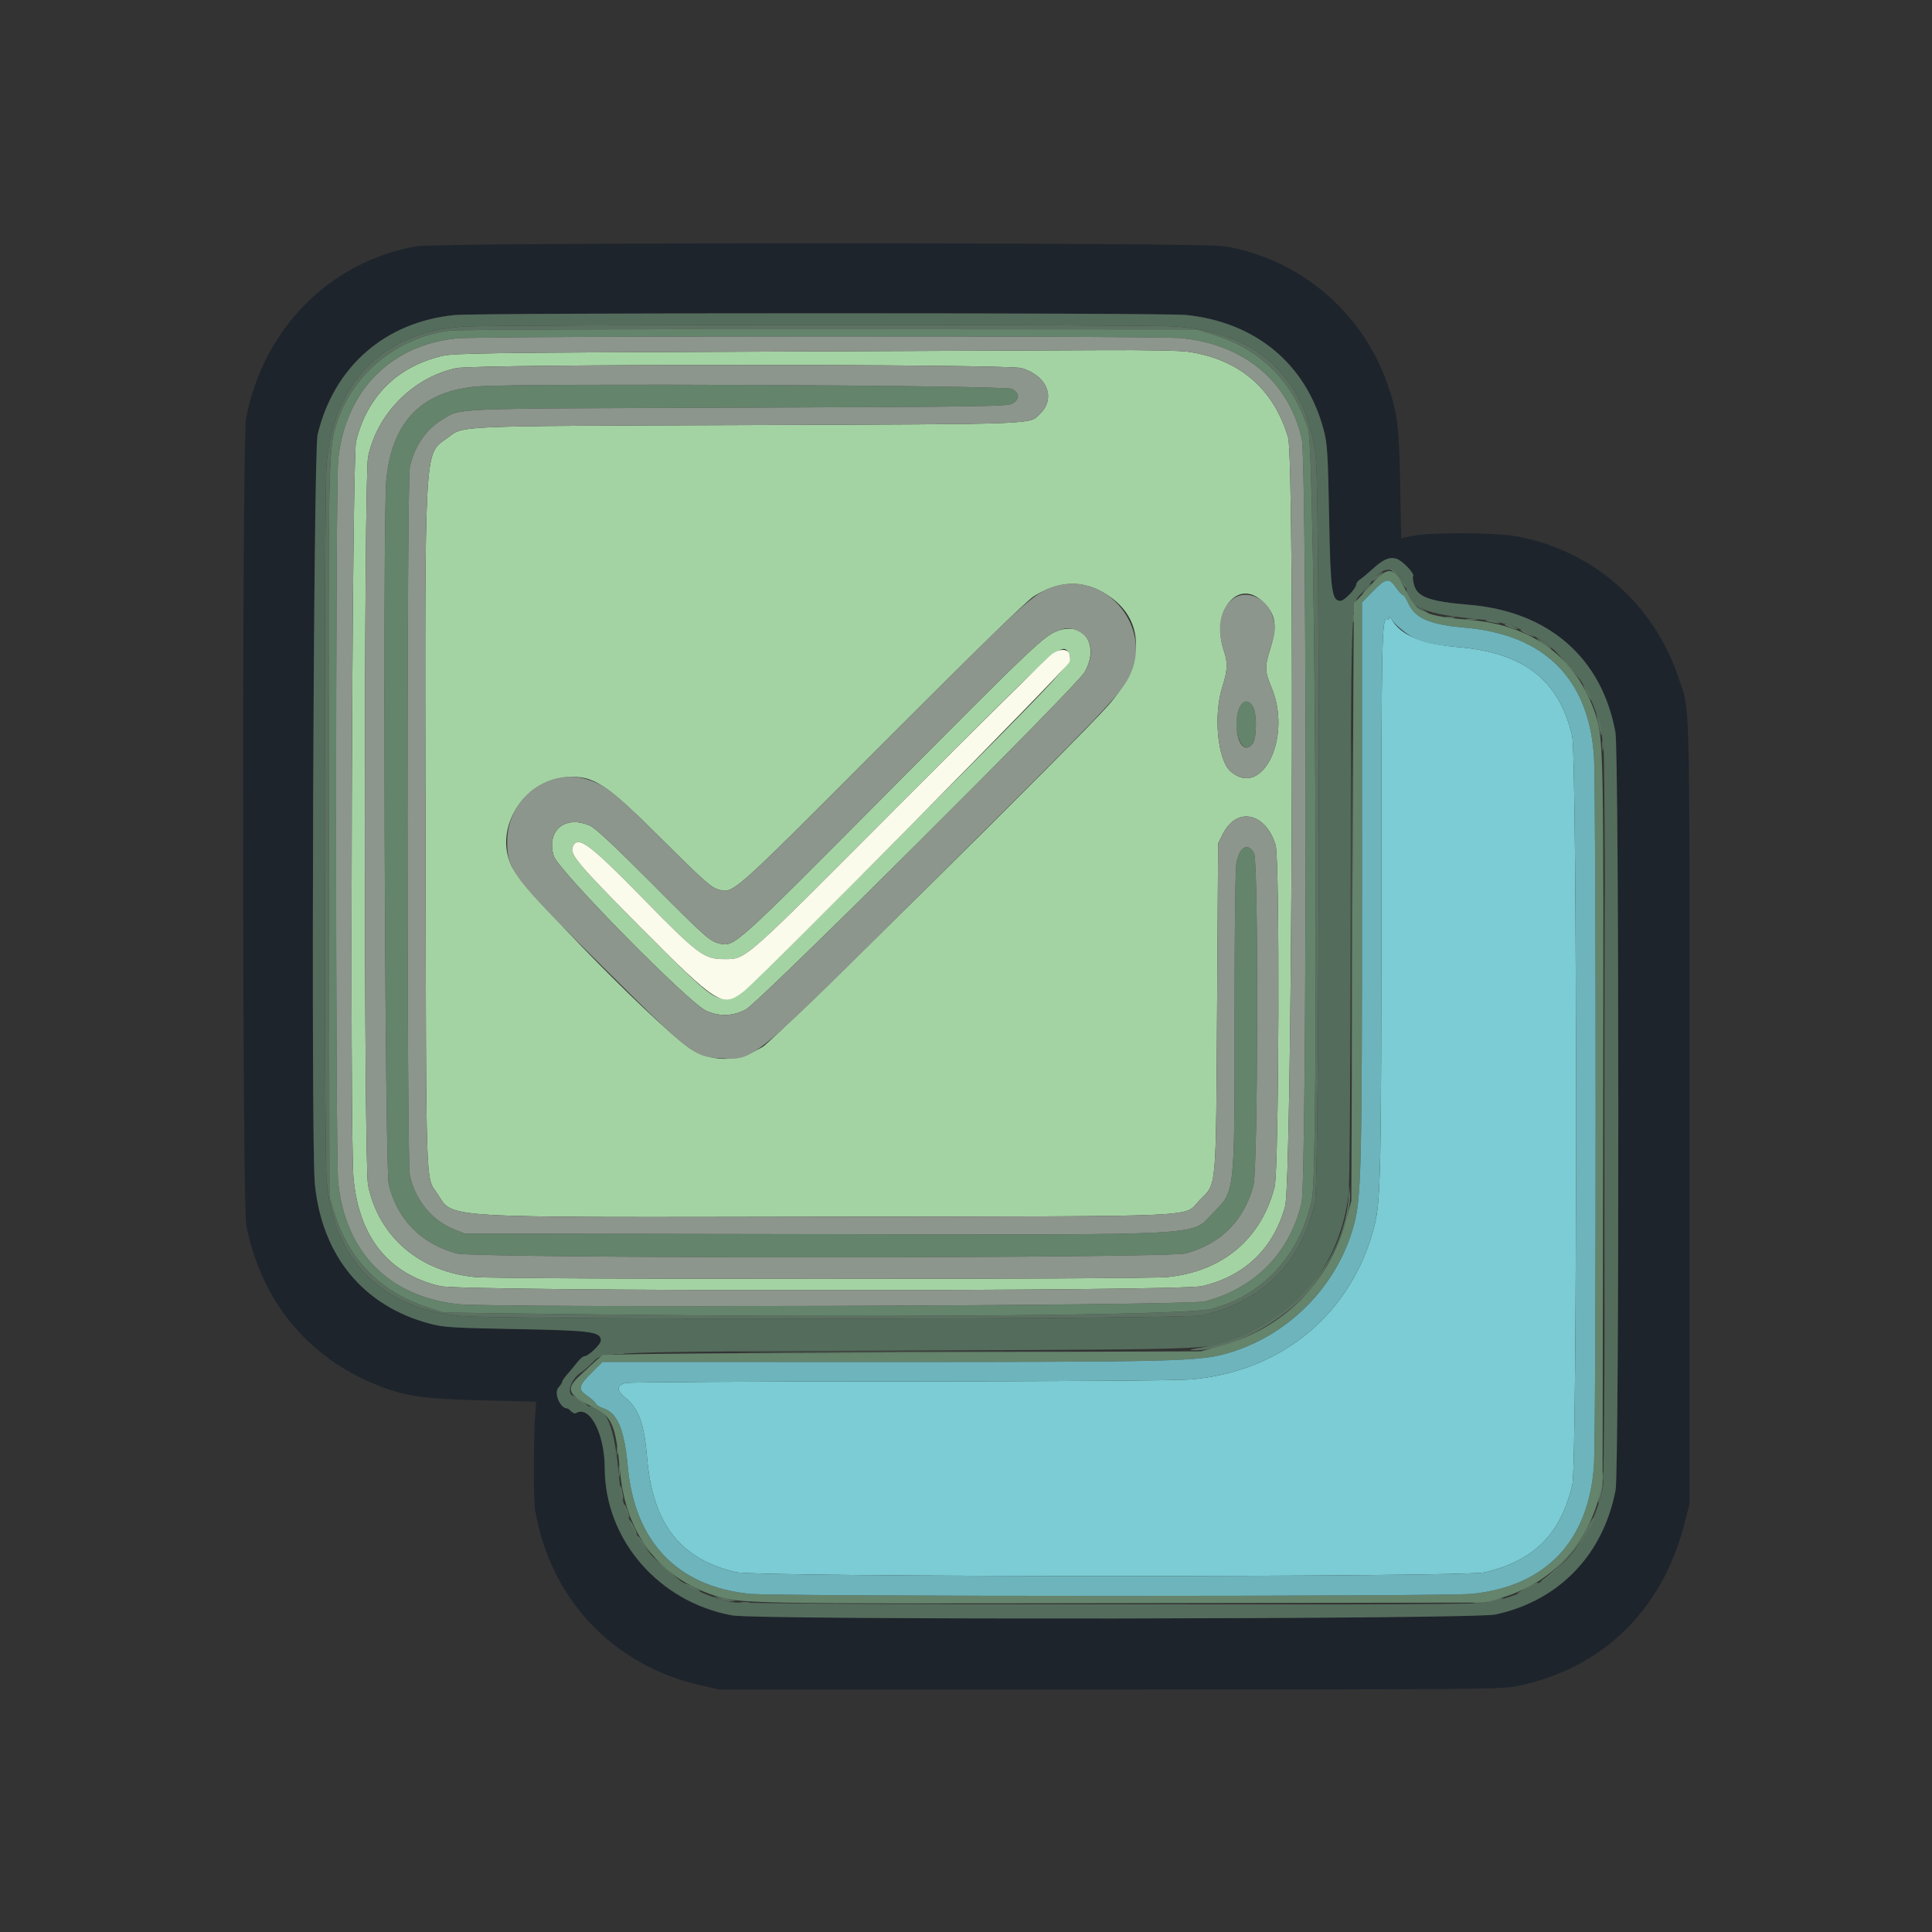 <svg id="svg" version="1.1" xmlns="http://www.w3.org/2000/svg" xmlns:xlink="http://www.w3.org/1999/xlink" width="400" height="400" viewBox="0, 0, 400,400"><rect x="0" y="0" width="400" height="400" fill="#333333" stroke="none"/><g id="svgg"><path id="path0" d="M154.800 72.815 C 99.938 73.029,93.936 73.115,91.411 73.723 C 82.186 75.946,75.971 82.158,73.715 91.411 C 72.871 94.877,72.389 235.556,73.193 243.974 C 74.359 256.180,80.464 263.776,91.117 266.276 C 95.913 267.402,244.102 267.398,248.901 266.272 C 257.721 264.203,263.691 258.451,266.073 249.726 C 267.496 244.513,268.076 95.290,266.691 90.600 C 263.686 80.423,256.492 74.295,245.800 72.806 C 244.260 72.591,236.790 72.452,229.200 72.497 C 221.610 72.542,188.130 72.685,154.800 72.815 M211.533 76.217 C 216.822 77.788,218.678 82.477,215.291 85.709 C 212.990 87.903,216.108 87.784,155.000 88.008 C 92.176 88.238,96.249 88.058,92.509 90.767 C 87.780 94.193,87.954 90.951,88.099 172.808 C 88.233 248.042,88.083 243.439,90.511 247.070 C 94.031 252.336,89.166 252.046,171.800 251.913 C 252.189 251.785,244.709 252.129,248.456 248.382 C 251.921 244.917,251.744 246.922,251.987 208.400 L 252.200 174.600 253.200 172.621 C 256.065 166.950,262.053 168.235,264.101 174.960 C 264.994 177.894,264.804 242.204,263.892 245.760 C 261.124 256.548,253.076 263.293,241.644 264.405 C 236.530 264.903,103.442 264.900,98.325 264.402 C 86.832 263.284,78.432 256.070,76.200 245.400 C 75.318 241.184,75.320 98.802,76.202 94.600 C 78.085 85.632,85.496 78.158,94.429 76.221 C 98.496 75.339,208.564 75.335,211.533 76.217 M227.965 122.414 C 236.989 127.223,237.608 136.798,229.490 146.001 C 222.985 153.377,160.263 215.364,157.908 216.744 C 152.778 219.752,148.657 220.011,143.784 217.635 C 138.687 215.149,108.185 184.242,105.852 179.200 C 102.240 171.391,108.383 161.613,117.344 160.907 C 122.889 160.471,125.450 162.164,137.540 174.253 C 144.939 181.651,147.204 183.689,148.440 184.059 C 151.862 185.085,150.620 186.173,182.514 154.204 C 201.874 134.798,212.556 124.377,214.030 123.457 C 218.920 120.405,223.546 120.058,227.965 122.414 M261.603 124.709 C 264.174 127.280,264.497 129.585,262.966 134.433 C 261.843 137.987,261.878 139.116,263.206 142.213 C 267.594 152.452,261.455 165.339,254.841 159.773 C 252.070 157.442,251.160 147.974,253.132 142.000 C 254.129 138.979,254.215 137.114,253.457 134.950 C 250.544 126.635,256.297 119.403,261.603 124.709 M219.079 130.578 C 216.176 131.613,214.171 133.517,184.202 163.685 C 152.179 195.921,152.060 196.028,149.086 195.375 C 146.998 194.916,146.266 194.270,134.800 182.749 C 127.414 175.329,123.274 171.462,122.200 170.982 C 117.043 168.677,113.106 171.889,114.624 177.163 C 115.466 180.088,142.573 207.643,146.200 209.259 C 149.011 210.512,151.698 210.421,154.443 208.979 C 157.155 207.554,222.847 142.137,224.547 139.168 C 227.690 133.680,224.487 128.648,219.079 130.578 M221.318 135.238 C 222.362 136.904,221.467 137.877,188.273 171.186 C 152.807 206.774,153.194 206.409,150.647 206.696 C 147.778 207.019,146.538 206.006,132.566 191.932 C 119.823 179.095,117.967 176.906,118.545 175.398 C 119.535 172.820,121.870 174.517,133.068 185.955 C 144.566 197.699,145.768 198.594,150.000 198.580 C 154.516 198.564,153.600 199.372,186.236 166.613 C 219.741 132.980,219.845 132.887,221.318 135.238 " stroke="none" fill="#a4d3a3" fill-rule="evenodd"></path><path id="path1" d="M86.137 50.992 C 68.168 54.252,54.545 68.036,50.944 86.600 C 50.105 90.927,50.142 249.269,50.983 253.600 C 53.998 269.125,63.485 280.820,77.796 286.655 C 83.734 289.076,87.521 289.635,100.000 289.935 L 111.000 290.200 110.871 292.000 C 110.429 298.171,110.390 310.115,110.803 312.600 C 113.865 331.030,126.966 344.890,145.153 348.943 L 149.000 349.800 229.800 349.800 C 305.928 349.800,310.804 349.759,314.125 349.082 C 331.599 345.525,344.033 333.531,348.662 315.768 L 349.800 311.400 349.800 230.400 C 349.800 140.986,349.976 147.573,347.387 139.962 C 342.200 124.711,329.439 113.753,313.648 110.987 C 309.371 110.238,296.023 110.202,292.550 110.930 L 290.099 111.444 289.882 100.022 C 289.652 88.009,289.319 85.419,287.236 79.465 C 282.024 64.570,269.221 53.715,253.648 50.987 C 248.950 50.164,90.672 50.169,86.137 50.992 M245.600 65.212 C 260.058 66.726,270.464 75.425,274.054 89.000 C 274.811 91.860,274.930 93.750,275.175 106.800 C 275.470 122.516,275.724 124.400,277.550 124.400 C 278.352 124.400,280.800 121.805,280.800 120.955 C 280.800 120.700,281.205 120.214,281.700 119.875 C 282.195 119.536,283.246 118.660,284.036 117.929 C 286.286 115.847,287.591 115.259,289.069 115.661 C 290.287 115.993,293.022 118.845,292.563 119.304 C 292.444 119.422,292.540 120.236,292.776 121.111 C 293.449 123.610,296.046 124.550,304.078 125.206 C 320.583 126.553,331.636 136.157,334.453 151.600 C 335.233 155.877,335.268 304.388,334.490 308.492 C 331.946 321.909,322.733 331.451,309.600 334.270 C 305.048 335.247,156.895 335.419,151.600 334.453 C 136.405 331.682,125.240 318.789,125.205 303.973 C 125.188 296.785,122.061 290.832,119.223 292.586 C 119.026 292.708,118.593 292.536,118.261 292.204 C 117.929 291.872,117.564 291.600,117.449 291.600 C 115.942 291.600,114.601 288.364,115.645 287.244 C 116.060 286.798,116.400 286.274,116.400 286.079 C 116.400 285.884,116.863 285.201,117.429 284.562 C 117.994 283.923,118.916 282.815,119.476 282.100 C 120.036 281.385,120.703 280.800,120.956 280.800 C 121.805 280.800,124.400 278.352,124.400 277.550 C 124.400 275.714,122.523 275.460,106.800 275.172 C 93.721 274.932,91.867 274.816,89.000 274.056 C 75.182 270.393,66.600 259.930,65.178 245.013 C 64.360 236.431,64.888 93.615,65.751 90.000 C 69.121 75.885,79.750 66.624,94.186 65.221 C 99.076 64.746,241.070 64.737,245.600 65.212 " stroke="none" fill="#1d242c" fill-rule="evenodd"></path><path id="path2" d="M287.612 127.924 C 287.605 128.212,287.438 128.347,287.239 128.224 C 286.083 127.509,286.000 131.383,285.997 186.360 C 285.993 242.254,285.857 248.692,284.568 253.774 C 279.986 271.852,265.438 284.021,246.525 285.598 C 243.729 285.831,219.176 285.998,186.400 286.006 C 155.930 286.013,130.371 286.157,129.602 286.325 C 127.667 286.750,127.569 287.795,129.329 289.246 C 132.276 291.675,133.361 294.637,133.988 301.966 C 135.147 315.531,140.869 322.846,152.400 325.508 C 156.918 326.550,303.001 326.578,307.400 325.537 C 317.633 323.115,323.115 317.633,325.537 307.400 C 326.582 302.987,326.550 156.901,325.504 152.414 C 322.797 140.808,315.570 135.151,301.966 133.988 C 294.286 133.331,290.033 131.553,288.077 128.180 C 287.827 127.749,287.619 127.634,287.612 127.924 " stroke="none" fill="#7bccd4" fill-rule="evenodd"></path><path id="path3" d="M217.817 135.415 C 216.967 135.991,202.755 150.031,186.236 166.613 C 153.600 199.372,154.516 198.564,150.000 198.580 C 145.768 198.594,144.566 197.699,133.068 185.955 C 121.870 174.517,119.535 172.820,118.545 175.398 C 117.967 176.906,119.823 179.095,132.566 191.932 C 148.531 208.014,149.545 208.652,153.877 205.338 C 157.391 202.648,221.148 138.188,221.432 137.038 C 222.038 134.577,220.240 133.770,217.817 135.415 " stroke="none" fill="#fbfbeb" fill-rule="evenodd"></path><path id="path4" d="M94.186 65.221 C 79.750 66.624,69.121 75.885,65.751 90.000 C 64.888 93.615,64.360 236.431,65.178 245.013 C 66.600 259.930,75.182 270.393,89.000 274.056 C 91.867 274.816,93.721 274.932,106.800 275.172 C 122.523 275.460,124.400 275.714,124.400 277.550 C 124.400 278.352,121.805 280.800,120.956 280.800 C 120.703 280.800,120.036 281.385,119.476 282.100 C 118.916 282.815,117.994 283.923,117.429 284.562 C 116.863 285.201,116.400 285.884,116.400 286.079 C 116.400 286.274,116.060 286.798,115.645 287.244 C 114.601 288.364,115.942 291.600,117.449 291.600 C 117.564 291.600,117.929 291.872,118.261 292.204 C 118.593 292.536,119.026 292.708,119.223 292.586 C 122.061 290.832,125.188 296.785,125.205 303.973 C 125.240 318.789,136.405 331.682,151.600 334.453 C 156.895 335.419,305.048 335.247,309.600 334.270 C 322.733 331.451,331.946 321.909,334.490 308.492 C 335.268 304.388,335.233 155.877,334.453 151.600 C 331.636 136.157,320.583 126.553,304.078 125.206 C 296.046 124.550,293.449 123.610,292.776 121.111 C 292.540 120.236,292.444 119.422,292.563 119.304 C 293.022 118.845,290.287 115.993,289.069 115.661 C 287.591 115.259,286.286 115.847,284.036 117.929 C 283.246 118.660,282.195 119.536,281.700 119.875 C 281.205 120.214,280.800 120.700,280.800 120.955 C 280.800 121.805,278.352 124.400,277.550 124.400 C 275.724 124.400,275.470 122.516,275.175 106.800 C 274.930 93.750,274.811 91.860,274.054 89.000 C 270.464 75.425,260.058 66.726,245.600 65.212 C 241.070 64.737,99.076 64.746,94.186 65.221 M243.200 67.585 C 260.422 68.663,270.786 78.448,272.450 95.200 C 273.329 104.045,273.165 244.630,272.271 248.800 C 269.598 261.275,261.334 269.587,248.884 272.322 C 245.024 273.171,103.621 273.289,95.200 272.451 C 78.712 270.811,68.757 260.479,67.592 243.800 C 67.115 236.976,67.108 103.858,67.584 96.600 C 68.711 79.435,79.236 68.668,95.919 67.615 C 102.749 67.184,236.357 67.157,243.200 67.585 M289.900 119.562 C 290.615 120.497,291.200 121.615,291.200 122.047 C 291.200 125.655,295.083 127.236,306.400 128.235 C 320.171 129.451,330.519 140.203,331.986 154.819 C 332.509 160.030,332.389 305.548,331.860 308.000 C 328.969 321.395,318.876 330.803,306.200 331.918 C 300.391 332.430,154.491 332.256,151.777 331.735 C 138.924 329.266,129.340 318.881,128.212 306.200 C 127.233 295.182,125.627 291.200,122.163 291.200 C 121.263 291.200,118.936 289.730,118.221 288.709 C 117.504 287.685,118.534 285.329,120.165 284.260 C 120.721 283.895,121.838 282.935,122.647 282.126 C 124.945 279.828,123.113 279.899,188.000 279.617 C 254.950 279.327,250.530 279.519,257.327 276.605 C 269.676 271.312,277.490 260.891,279.195 247.441 C 279.443 245.486,279.613 222.600,279.642 187.243 C 279.693 125.988,279.727 124.891,281.616 123.130 C 282.165 122.619,283.136 121.514,283.773 120.676 C 286.223 117.454,288.035 117.124,289.900 119.562 " stroke="none" fill="#546c5c" fill-rule="evenodd"></path><path id="path5" d="M95.919 67.615 C 79.236 68.668,68.711 79.435,67.584 96.600 C 67.108 103.858,67.115 236.976,67.592 243.800 C 68.757 260.479,78.712 270.811,95.200 272.451 C 103.621 273.289,245.024 273.171,248.884 272.322 C 261.334 269.587,269.598 261.275,272.271 248.800 C 273.165 244.630,273.329 104.045,272.450 95.200 C 270.786 78.448,260.422 68.663,243.200 67.585 C 236.357 67.157,102.749 67.184,95.919 67.615 M251.400 69.325 C 261.109 72.358,267.903 79.229,270.856 89.000 C 272.347 93.931,273.079 240.967,271.649 248.104 C 269.334 259.658,261.549 268.208,250.800 271.002 C 245.515 272.376,179.469 272.872,114.000 272.030 L 91.800 271.744 88.400 270.626 C 78.636 267.417,72.128 260.725,69.118 250.800 L 68.207 247.800 68.088 172.400 C 67.961 92.521,67.953 92.884,69.855 87.204 C 73.195 77.233,82.326 69.843,93.024 68.452 C 94.602 68.247,128.600 68.115,171.800 68.146 L 247.800 68.200 251.400 69.325 M288.472 118.462 C 289.061 118.978,289.916 120.030,290.370 120.800 C 290.825 121.570,291.198 121.989,291.199 121.731 C 291.201 121.045,288.702 117.892,288.000 117.694 C 287.670 117.601,287.882 117.947,288.472 118.462 M285.033 119.246 C 284.442 119.711,284.037 120.171,284.134 120.268 C 284.232 120.365,284.807 119.984,285.414 119.422 C 286.749 118.184,286.518 118.077,285.033 119.246 M283.123 121.500 C 282.418 122.321,281.890 123.200,282.101 123.200 C 282.183 123.200,282.649 122.660,283.137 122.000 C 284.101 120.696,284.092 120.372,283.123 121.500 M294.344 126.376 C 294.864 126.829,295.479 127.200,295.711 127.200 C 296.203 127.200,296.179 127.180,294.600 126.255 L 293.400 125.553 294.344 126.376 M280.093 128.000 C 280.093 128.770,280.175 129.085,280.276 128.700 C 280.376 128.315,280.376 127.685,280.276 127.300 C 280.175 126.915,280.093 127.230,280.093 128.000 M299.505 127.883 C 300.002 127.979,300.722 127.975,301.105 127.875 C 301.487 127.775,301.080 127.696,300.200 127.701 C 299.320 127.705,299.007 127.787,299.505 127.883 M303.705 128.287 C 304.314 128.379,305.214 128.377,305.705 128.282 C 306.197 128.187,305.700 128.111,304.600 128.114 C 303.500 128.117,303.097 128.195,303.705 128.287 M307.633 128.547 C 307.725 128.628,308.520 128.804,309.400 128.938 C 310.515 129.107,310.758 129.071,310.200 128.819 C 309.432 128.471,307.290 128.244,307.633 128.547 M312.400 129.800 C 314.226 130.503,314.945 130.493,313.400 129.786 C 312.740 129.483,311.930 129.242,311.600 129.248 C 311.270 129.255,311.630 129.503,312.400 129.800 M314.833 130.549 C 315.245 130.917,317.600 132.000,317.600 131.821 C 317.600 131.590,315.382 130.400,314.953 130.400 C 314.796 130.400,314.742 130.467,314.833 130.549 M279.795 188.000 C 279.795 219.570,279.842 232.485,279.900 216.700 C 279.958 200.915,279.958 175.085,279.900 159.300 C 279.842 143.515,279.795 156.430,279.795 188.000 M318.200 132.265 C 319.222 133.233,321.733 134.871,321.127 134.174 C 320.757 133.748,319.857 133.059,319.127 132.643 C 318.397 132.227,317.980 132.057,318.200 132.265 M323.613 136.603 C 324.596 137.705,325.907 139.235,326.526 140.003 C 327.488 141.197,327.469 141.131,326.394 139.550 C 325.702 138.533,324.392 137.003,323.482 136.150 L 321.827 134.600 323.613 136.603 M328.481 143.391 C 328.959 144.376,329.419 145.114,329.503 145.030 C 329.684 144.849,328.068 141.600,327.797 141.600 C 327.694 141.600,328.002 142.406,328.481 143.391 M330.653 148.600 C 330.796 149.260,331.047 150.430,331.210 151.200 C 331.500 152.561,331.508 152.567,331.524 151.400 C 331.532 150.740,331.281 149.570,330.966 148.800 C 330.444 147.525,330.416 147.507,330.653 148.600 M331.709 154.400 C 331.709 155.390,331.787 155.795,331.882 155.300 C 331.978 154.805,331.978 153.995,331.882 153.500 C 331.787 153.005,331.709 153.410,331.709 154.400 M332.196 230.000 C 332.196 270.370,332.243 286.885,332.300 266.700 C 332.357 246.515,332.357 213.485,332.300 193.300 C 332.243 173.115,332.196 189.630,332.196 230.000 M279.270 247.049 C 278.628 262.188,265.025 276.464,248.837 278.987 C 246.385 279.369,245.872 279.534,247.049 279.561 C 254.578 279.738,266.050 273.581,271.845 266.252 C 276.221 260.719,279.891 251.469,279.485 247.000 L 279.340 245.400 279.270 247.049 M159.300 279.900 C 175.085 279.958,200.915 279.958,216.700 279.900 C 232.485 279.842,219.570 279.795,188.000 279.795 C 156.430 279.795,143.515 279.842,159.300 279.900 M127.700 280.276 C 128.085 280.376,128.715 280.376,129.100 280.276 C 129.485 280.175,129.170 280.093,128.400 280.093 C 127.630 280.093,127.315 280.175,127.700 280.276 M118.391 288.990 C 118.971 289.689,121.585 291.360,121.763 291.146 C 121.829 291.066,120.985 290.412,119.888 289.694 C 118.791 288.976,118.117 288.659,118.391 288.990 M127.693 300.400 C 127.693 301.170,127.775 301.485,127.876 301.100 C 127.976 300.715,127.976 300.085,127.876 299.700 C 127.775 299.315,127.693 299.630,127.693 300.400 M128.114 304.600 C 128.117 305.700,128.195 306.103,128.287 305.495 C 128.379 304.886,128.377 303.986,128.282 303.495 C 128.187 303.003,128.111 303.500,128.114 304.600 M331.701 305.800 C 331.705 306.680,331.787 306.993,331.883 306.495 C 331.979 305.998,331.975 305.278,331.875 304.895 C 331.775 304.513,331.696 304.920,331.701 305.800 M128.428 308.433 C 128.444 308.965,128.619 309.760,128.819 310.200 C 129.071 310.758,129.107 310.515,128.938 309.400 C 128.655 307.543,128.387 307.036,128.428 308.433 M331.476 307.900 C 331.201 308.383,330.708 311.421,330.942 311.189 C 331.196 310.938,331.976 307.600,331.781 307.600 C 331.707 307.600,331.570 307.735,331.476 307.900 M129.248 311.600 C 129.242 311.930,129.483 312.740,129.786 313.400 C 130.493 314.945,130.503 314.226,129.800 312.400 C 129.503 311.630,129.255 311.270,129.248 311.600 M328.217 317.094 C 326.698 320.046,322.736 324.596,319.800 326.760 C 318.824 327.479,318.787 327.555,319.600 327.166 C 322.474 325.792,330.920 315.187,329.929 314.196 C 329.849 314.116,329.079 315.420,328.217 317.094 M130.400 314.953 C 130.400 315.382,131.590 317.600,131.821 317.600 C 131.931 317.600,131.723 317.015,131.359 316.300 C 130.617 314.840,130.400 314.536,130.400 314.953 M132.006 318.220 C 132.009 318.429,132.653 319.320,133.437 320.200 L 134.861 321.800 133.753 320.200 C 132.279 318.073,131.999 317.755,132.006 318.220 M136.150 323.482 C 137.003 324.392,138.533 325.702,139.550 326.394 C 141.131 327.469,141.197 327.488,140.003 326.526 C 139.235 325.907,137.705 324.596,136.603 323.613 L 134.600 321.827 136.150 323.482 M141.600 327.797 C 141.600 328.068,144.849 329.684,145.030 329.503 C 145.114 329.419,144.376 328.959,143.391 328.481 C 142.406 328.002,141.600 327.694,141.600 327.797 M316.000 328.800 C 314.790 329.439,313.941 329.971,314.113 329.981 C 314.538 330.007,318.400 328.036,318.400 327.793 C 318.400 327.526,318.455 327.503,316.000 328.800 M148.800 330.966 C 149.570 331.281,150.740 331.532,151.400 331.524 C 152.567 331.508,152.561 331.500,151.200 331.210 C 150.430 331.047,149.260 330.796,148.600 330.653 C 147.507 330.416,147.525 330.444,148.800 330.966 M309.200 331.088 C 308.650 331.187,308.043 331.418,307.852 331.602 C 307.660 331.786,308.285 331.761,309.240 331.546 C 311.911 330.946,311.881 330.607,309.200 331.088 M153.505 331.883 C 154.002 331.979,154.722 331.975,155.105 331.875 C 155.487 331.775,155.080 331.696,154.200 331.701 C 153.320 331.705,153.007 331.787,153.505 331.883 M305.105 331.883 C 305.602 331.979,306.322 331.975,306.705 331.875 C 307.087 331.775,306.680 331.696,305.800 331.701 C 304.920 331.705,304.607 331.787,305.105 331.883 M193.500 332.300 C 213.575 332.357,246.425 332.357,266.500 332.300 C 286.575 332.243,270.150 332.196,230.000 332.196 C 189.850 332.196,173.425 332.243,193.500 332.300 " stroke="none" fill="#5c7161" fill-rule="evenodd"></path><path id="path6" d="M93.024 68.452 C 82.326 69.843,73.195 77.233,69.855 87.204 C 67.953 92.884,67.961 92.521,68.088 172.400 L 68.207 247.800 69.118 250.800 C 72.128 260.725,78.636 267.417,88.400 270.626 L 91.800 271.744 114.000 272.030 C 179.469 272.872,245.515 272.376,250.800 271.002 C 261.549 268.208,269.334 259.658,271.649 248.104 C 273.079 240.967,272.347 93.931,270.856 89.000 C 267.903 79.229,261.109 72.358,251.400 69.325 L 247.800 68.200 171.800 68.146 C 128.600 68.115,94.602 68.247,93.024 68.452 M244.477 70.006 C 257.552 71.246,266.760 78.896,269.508 90.800 C 270.610 95.575,270.571 244.179,269.467 249.000 C 267.102 259.322,259.782 266.780,249.400 269.446 C 245.951 270.332,102.140 270.844,94.695 269.997 C 80.429 268.375,71.503 259.258,70.019 244.797 C 69.437 239.127,69.442 100.825,70.024 95.142 C 71.478 80.951,80.879 71.375,94.658 70.049 C 99.867 69.548,239.222 69.508,244.477 70.006 M99.200 79.985 C 87.437 80.829,81.141 87.181,79.979 99.377 C 79.212 107.430,79.679 241.976,80.485 245.252 C 82.268 252.494,87.172 257.480,94.506 259.510 C 98.402 260.588,241.649 260.573,245.555 259.494 C 252.792 257.495,257.494 252.778,259.510 245.494 C 260.456 242.075,260.580 178.432,259.644 176.682 C 258.418 174.391,256.718 175.226,256.025 178.459 C 255.746 179.759,255.600 191.057,255.600 211.347 C 255.600 247.460,255.702 246.555,251.134 251.142 C 246.332 255.965,252.161 255.655,168.600 255.519 L 96.200 255.400 93.901 254.472 C 89.393 252.651,85.914 248.352,84.846 243.280 C 84.211 240.261,84.214 99.717,84.850 96.720 C 85.743 92.511,88.237 88.832,91.491 86.925 C 95.740 84.435,91.293 84.619,152.618 84.400 C 205.377 84.212,208.699 84.159,209.718 83.491 C 211.185 82.529,211.101 81.385,209.500 80.510 C 208.135 79.765,108.857 79.291,99.200 79.985 M286.291 118.737 C 285.681 119.139,284.691 120.070,284.091 120.805 C 283.491 121.540,282.415 122.733,281.700 123.457 C 280.985 124.181,280.364 124.824,280.320 124.887 C 280.275 124.949,280.136 152.810,280.009 186.800 L 279.779 248.600 278.693 252.579 C 275.116 265.674,265.672 275.118,252.579 278.692 L 248.600 279.778 187.000 279.989 C 149.862 280.116,125.162 280.349,124.800 280.574 C 124.237 280.925,122.990 282.042,119.778 285.072 C 117.049 287.646,117.656 288.883,122.885 291.410 C 126.742 293.275,127.511 295.130,128.364 304.616 C 129.520 317.497,136.399 326.560,147.877 330.329 C 153.050 332.027,154.367 332.051,232.600 331.921 L 307.400 331.796 310.515 330.911 C 320.674 328.023,328.023 320.674,330.911 310.515 L 331.796 307.400 331.918 232.800 C 332.045 154.941,332.009 152.996,330.339 147.908 C 326.557 136.387,317.467 129.487,304.616 128.380 C 295.005 127.552,293.314 126.814,291.231 122.541 C 289.175 118.325,288.133 117.522,286.291 118.737 M289.019 121.628 C 289.618 122.492,290.271 123.200,290.469 123.200 C 290.667 123.200,291.165 123.965,291.576 124.900 C 292.942 128.007,296.013 129.325,303.377 129.965 C 319.754 131.387,328.902 140.504,330.006 156.502 C 330.482 163.392,330.484 296.599,330.008 303.400 C 328.913 319.082,320.050 328.416,304.766 329.984 C 299.160 330.560,160.817 330.555,155.142 329.980 C 140.268 328.471,131.399 319.207,129.989 303.705 C 129.290 296.014,127.845 292.539,124.950 291.584 C 124.177 291.328,123.453 290.883,123.342 290.593 C 123.231 290.304,122.430 289.575,121.562 288.974 C 119.586 287.604,119.720 286.978,122.611 284.086 L 124.724 281.971 182.062 281.983 C 241.248 281.995,247.885 281.846,253.388 280.388 C 266.441 276.928,276.970 266.396,280.378 253.388 C 281.852 247.763,281.998 241.321,281.989 182.067 L 281.981 124.734 284.217 122.450 C 286.931 119.678,287.590 119.565,289.019 121.628 M256.580 146.587 C 254.805 150.834,257.179 157.049,259.377 153.911 C 260.249 152.667,260.233 147.528,259.354 146.186 C 258.417 144.756,257.276 144.921,256.580 146.587 " stroke="none" fill="#64846c" fill-rule="evenodd"></path><path id="path7" d="M94.658 70.049 C 80.879 71.375,71.478 80.951,70.024 95.142 C 69.442 100.825,69.437 239.127,70.019 244.797 C 71.503 259.258,80.429 268.375,94.695 269.997 C 102.140 270.844,245.951 270.332,249.400 269.446 C 259.782 266.780,267.102 259.322,269.467 249.000 C 270.571 244.179,270.610 95.575,269.508 90.800 C 266.760 78.896,257.552 71.246,244.477 70.006 C 239.222 69.508,99.867 69.548,94.658 70.049 M245.800 72.806 C 256.492 74.295,263.686 80.423,266.691 90.600 C 268.076 95.290,267.496 244.513,266.073 249.726 C 263.691 258.451,257.721 264.203,248.901 266.272 C 244.102 267.398,95.913 267.402,91.117 266.276 C 80.464 263.776,74.359 256.180,73.193 243.974 C 72.389 235.556,72.871 94.877,73.715 91.411 C 75.971 82.158,82.186 75.946,91.411 73.723 C 93.936 73.115,99.938 73.029,154.800 72.815 C 188.130 72.685,221.610 72.542,229.200 72.497 C 236.790 72.452,244.260 72.591,245.800 72.806 M94.429 76.221 C 85.496 78.158,78.085 85.632,76.202 94.600 C 75.320 98.802,75.318 241.184,76.200 245.400 C 78.432 256.070,86.832 263.284,98.325 264.402 C 103.442 264.900,236.530 264.903,241.644 264.405 C 253.076 263.293,261.124 256.548,263.892 245.760 C 264.804 242.204,264.994 177.894,264.101 174.960 C 262.053 168.235,256.065 166.950,253.200 172.621 L 252.200 174.600 251.987 208.400 C 251.744 246.922,251.921 244.917,248.456 248.382 C 244.709 252.129,252.189 251.785,171.800 251.913 C 89.166 252.046,94.031 252.336,90.511 247.070 C 88.083 243.439,88.233 248.042,88.099 172.808 C 87.954 90.951,87.780 94.193,92.509 90.767 C 96.249 88.058,92.176 88.238,155.000 88.008 C 216.108 87.784,212.990 87.903,215.291 85.709 C 218.678 82.477,216.822 77.788,211.533 76.217 C 208.564 75.335,98.496 75.339,94.429 76.221 M209.500 80.510 C 211.101 81.385,211.185 82.529,209.718 83.491 C 208.699 84.159,205.377 84.212,152.618 84.400 C 91.293 84.619,95.740 84.435,91.491 86.925 C 88.237 88.832,85.743 92.511,84.850 96.720 C 84.214 99.717,84.211 240.261,84.846 243.280 C 85.914 248.352,89.393 252.651,93.901 254.472 L 96.200 255.400 168.600 255.519 C 252.161 255.655,246.332 255.965,251.134 251.142 C 255.702 246.555,255.600 247.460,255.600 211.347 C 255.600 191.057,255.746 179.759,256.025 178.459 C 256.718 175.226,258.418 174.391,259.644 176.682 C 260.580 178.432,260.456 242.075,259.510 245.494 C 257.494 252.778,252.792 257.495,245.555 259.494 C 241.649 260.573,98.402 260.588,94.506 259.510 C 87.172 257.480,82.268 252.494,80.485 245.252 C 79.679 241.976,79.212 107.430,79.979 99.377 C 81.141 87.181,87.437 80.829,99.200 79.985 C 108.857 79.291,208.135 79.765,209.500 80.510 M218.230 121.436 C 214.004 122.785,212.292 124.356,182.514 154.204 C 150.620 186.173,151.862 185.085,148.440 184.059 C 147.204 183.689,144.939 181.651,137.540 174.253 C 127.725 164.438,125.759 162.820,122.067 161.515 C 113.845 158.610,104.982 165.201,105.010 174.200 C 105.028 180.247,105.940 181.431,125.668 201.038 C 143.056 218.320,143.755 218.854,149.384 219.132 C 156.266 219.473,155.293 220.286,193.346 182.400 C 228.522 147.380,231.768 143.988,233.736 140.201 C 239.001 130.069,229.021 117.992,218.230 121.436 M254.602 124.570 C 252.381 126.926,251.965 130.692,253.457 134.950 C 254.215 137.114,254.129 138.979,253.132 142.000 C 251.160 147.974,252.070 157.442,254.841 159.773 C 261.455 165.339,267.594 152.452,263.206 142.213 C 261.878 139.116,261.843 137.987,262.966 134.433 C 264.124 130.767,264.185 130.081,263.554 127.809 C 262.340 123.438,257.367 121.639,254.602 124.570 M223.004 130.576 C 226.090 131.866,226.721 135.373,224.547 139.168 C 222.847 142.137,157.155 207.554,154.443 208.979 C 151.698 210.421,149.011 210.512,146.200 209.259 C 142.573 207.643,115.466 180.088,114.624 177.163 C 113.106 171.889,117.043 168.677,122.200 170.982 C 123.274 171.462,127.414 175.329,134.800 182.749 C 146.266 194.270,146.998 194.916,149.086 195.375 C 152.060 196.028,152.179 195.921,184.202 163.685 C 214.171 133.517,216.176 131.613,219.079 130.578 C 221.029 129.882,221.343 129.882,223.004 130.576 M259.354 146.186 C 260.233 147.528,260.249 152.667,259.377 153.911 C 257.842 156.104,256.000 153.971,256.000 150.000 C 256.000 145.983,257.846 143.884,259.354 146.186 " stroke="none" fill="#8c968c" fill-rule="evenodd"></path><path id="path8" d="M284.217 122.450 L 281.981 124.734 281.989 182.067 C 281.998 241.321,281.852 247.763,280.378 253.388 C 276.970 266.396,266.441 276.928,253.388 280.388 C 247.885 281.846,241.248 281.995,182.062 281.983 L 124.724 281.971 122.611 284.086 C 119.720 286.978,119.586 287.604,121.562 288.974 C 122.430 289.575,123.231 290.304,123.342 290.593 C 123.453 290.883,124.177 291.328,124.950 291.584 C 127.845 292.539,129.290 296.014,129.989 303.705 C 131.399 319.207,140.268 328.471,155.142 329.980 C 160.817 330.555,299.160 330.560,304.766 329.984 C 320.050 328.416,328.913 319.082,330.008 303.400 C 330.484 296.599,330.482 163.392,330.006 156.502 C 328.902 140.504,319.754 131.387,303.377 129.965 C 296.013 129.325,292.942 128.007,291.576 124.900 C 291.165 123.965,290.667 123.200,290.469 123.200 C 290.271 123.200,289.618 122.492,289.019 121.628 C 287.590 119.565,286.931 119.678,284.217 122.450 M289.734 129.980 C 292.972 132.722,295.023 133.394,301.966 133.988 C 315.570 135.151,322.797 140.808,325.504 152.414 C 326.550 156.901,326.582 302.987,325.537 307.400 C 323.115 317.633,317.633 323.115,307.400 325.537 C 303.001 326.578,156.918 326.550,152.400 325.508 C 140.869 322.846,135.147 315.531,133.988 301.966 C 133.361 294.637,132.276 291.675,129.329 289.246 C 127.569 287.795,127.667 286.750,129.602 286.325 C 130.371 286.157,155.930 286.013,186.400 286.006 C 219.176 285.998,243.729 285.831,246.525 285.598 C 265.438 284.021,279.986 271.852,284.568 253.774 C 285.857 248.692,285.993 242.254,285.997 186.360 C 286.000 131.383,286.083 127.509,287.239 128.224 C 287.438 128.347,287.605 128.212,287.612 127.924 C 287.619 127.634,287.827 127.749,288.077 128.180 C 288.326 128.610,289.072 129.420,289.734 129.980 " stroke="none" fill="#6eb4bc" fill-rule="evenodd"></path></g></svg>